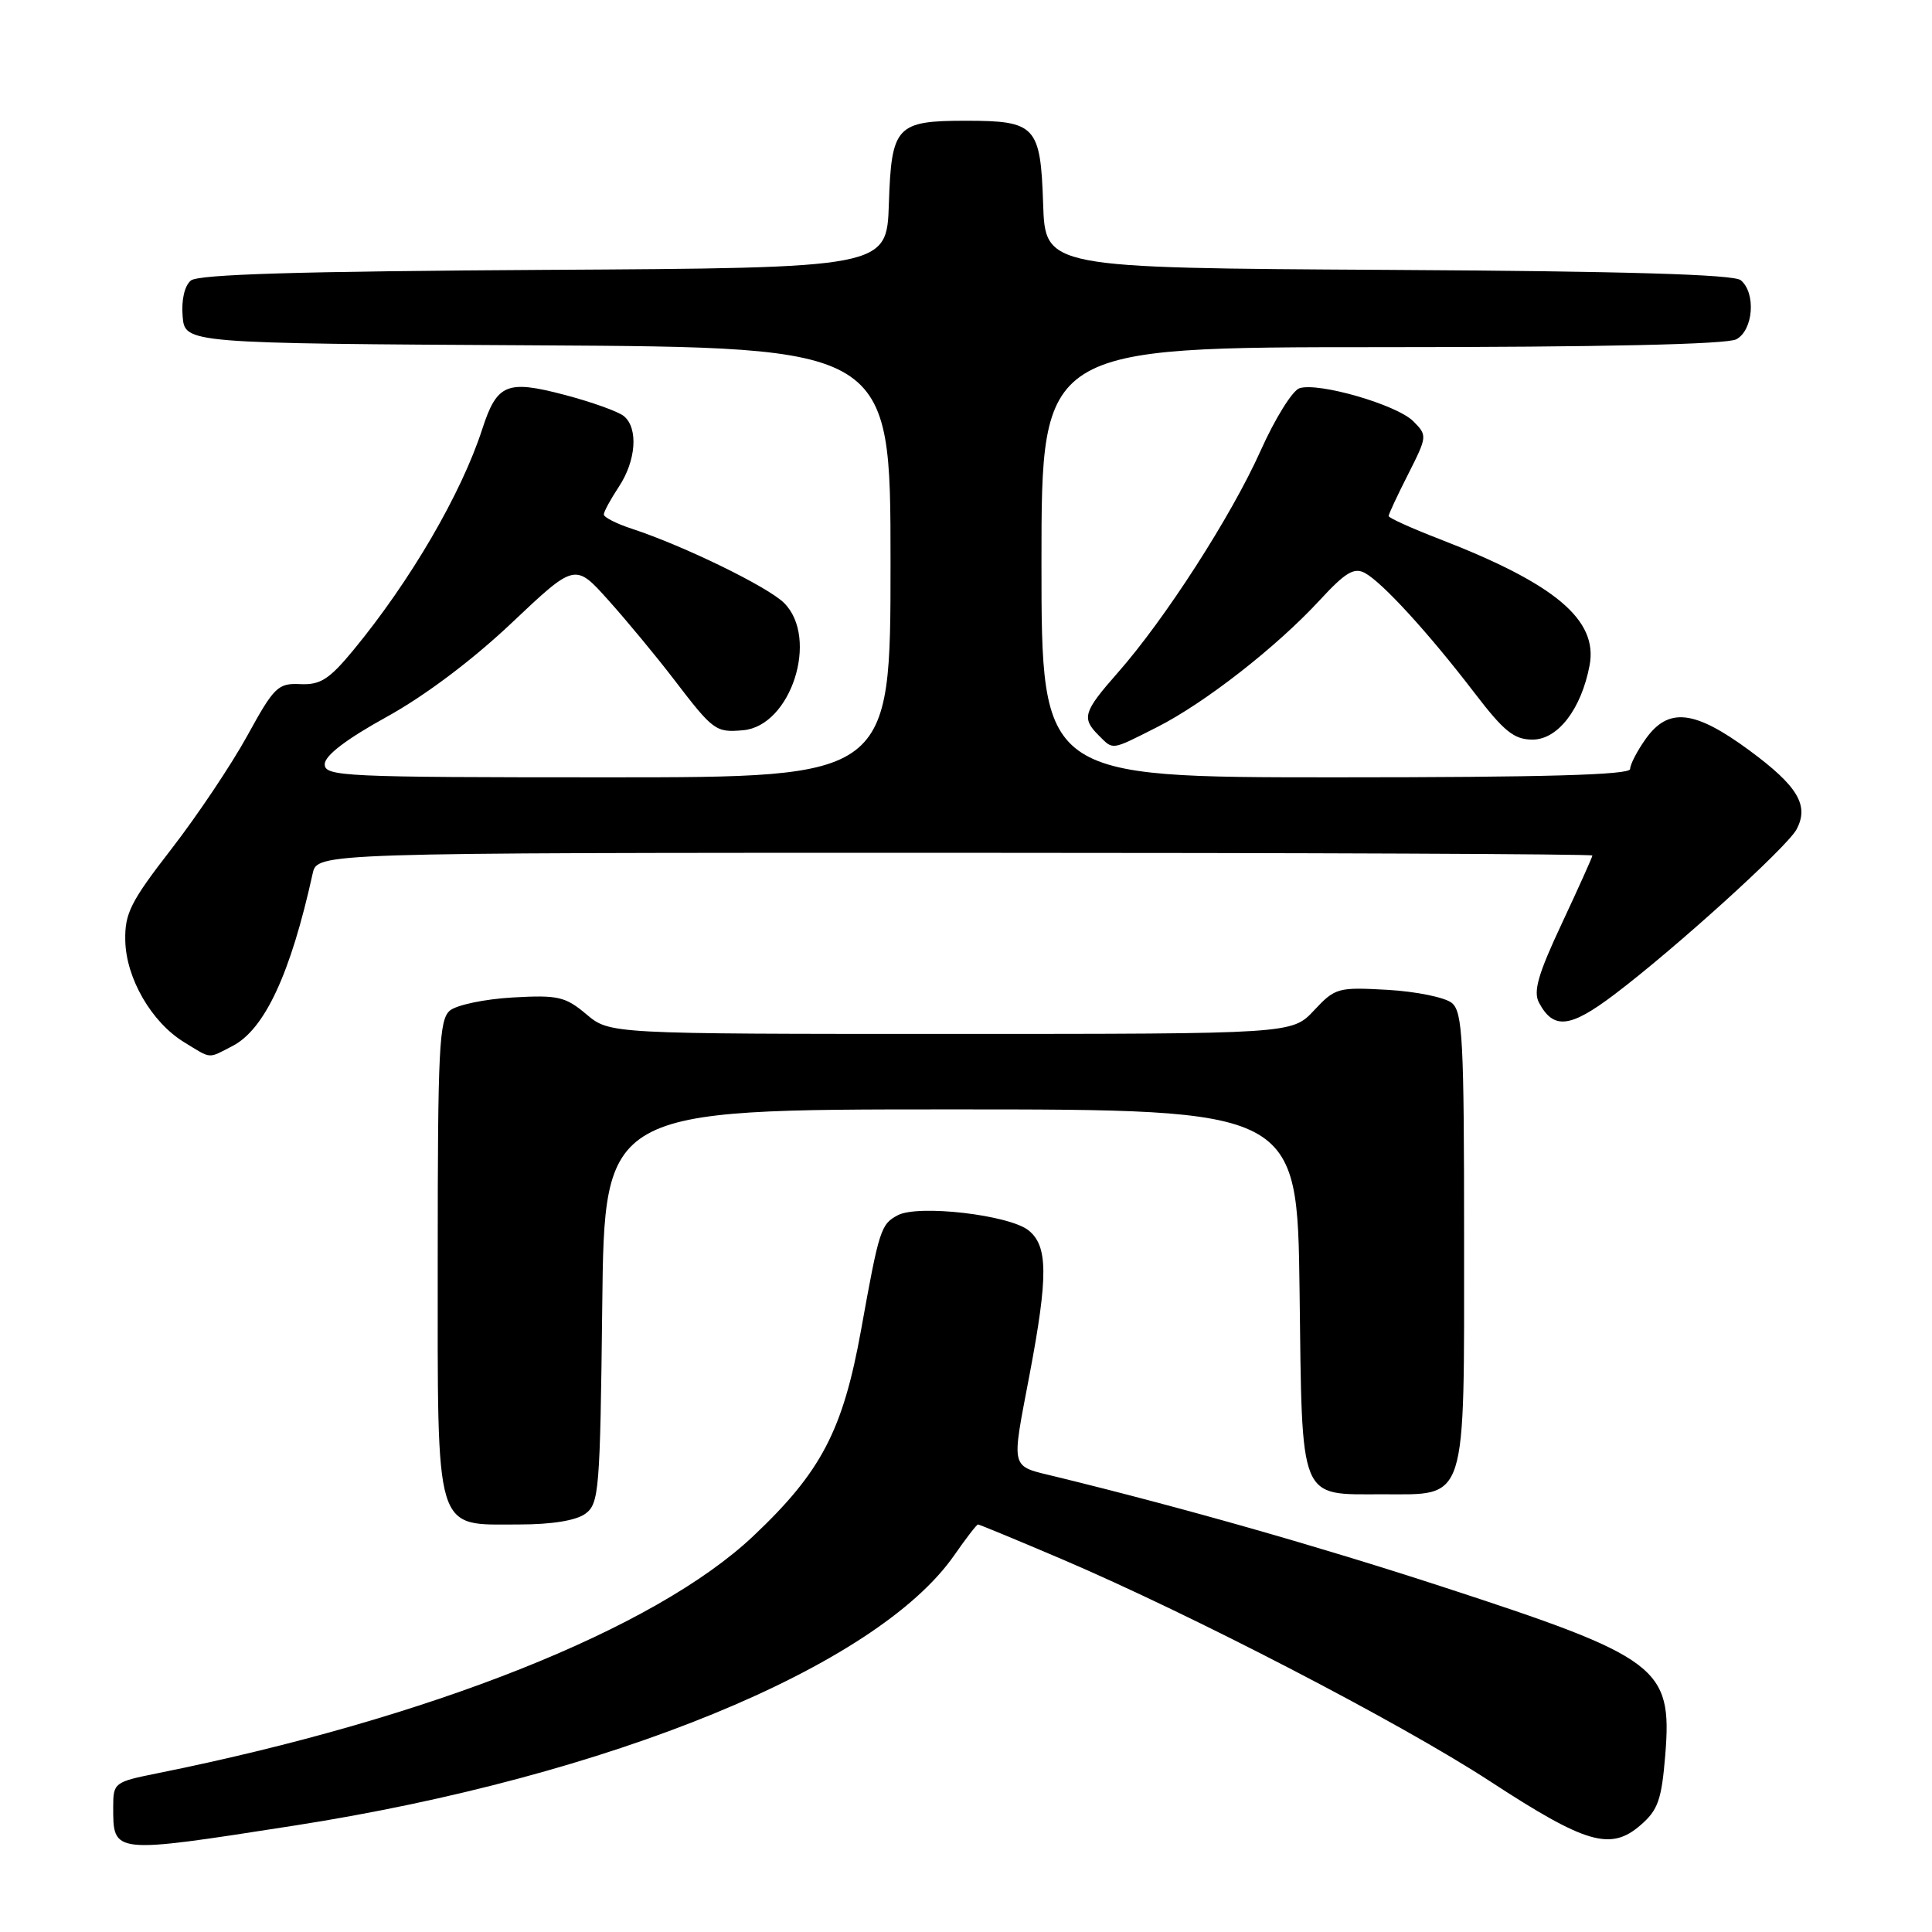 <?xml version="1.0" encoding="UTF-8" standalone="no"?>
<!DOCTYPE svg PUBLIC "-//W3C//DTD SVG 1.1//EN" "http://www.w3.org/Graphics/SVG/1.1/DTD/svg11.dtd" >
<svg xmlns="http://www.w3.org/2000/svg" xmlns:xlink="http://www.w3.org/1999/xlink" version="1.1" viewBox="0 0 256 256">
 <g >
 <path fill="currentColor"
d=" M 39.00 241.90 C 80.73 235.40 116.20 220.86 126.47 206.04 C 128.01 203.82 129.42 202.00 129.59 202.00 C 129.77 202.00 134.77 204.07 140.71 206.60 C 157.96 213.97 185.58 228.29 197.45 236.04 C 210.14 244.32 213.41 245.28 217.37 241.85 C 219.70 239.84 220.17 238.50 220.66 232.50 C 221.59 220.92 219.85 219.61 191.00 210.21 C 174.61 204.87 156.96 199.84 140.00 195.69 C 133.74 194.15 133.98 195.05 136.45 182.00 C 138.89 169.08 138.86 165.11 136.30 163.04 C 133.75 160.98 121.66 159.58 118.95 161.03 C 116.71 162.22 116.49 162.92 114.10 176.21 C 111.69 189.54 108.82 195.04 99.80 203.55 C 86.74 215.87 56.98 227.70 20.75 234.99 C 15.18 236.11 15.00 236.24 15.00 239.37 C 15.00 245.70 14.75 245.67 39.00 241.90 Z  M 77.56 200.58 C 79.38 199.25 79.52 197.56 79.80 173.08 C 80.09 147.00 80.09 147.00 126.00 147.00 C 171.90 147.00 171.90 147.00 172.20 171.08 C 172.55 199.24 172.04 198.00 183.19 198.00 C 194.50 198.00 194.00 199.56 194.00 164.12 C 194.00 137.78 193.81 134.09 192.38 132.90 C 191.48 132.16 187.66 131.38 183.88 131.16 C 177.27 130.79 176.91 130.89 174.11 133.89 C 171.20 137.00 171.20 137.00 125.99 137.00 C 80.79 137.00 80.79 137.00 77.70 134.40 C 74.91 132.05 73.95 131.83 67.93 132.17 C 64.25 132.38 60.52 133.16 59.62 133.90 C 58.19 135.09 58.00 138.90 58.00 166.62 C 58.00 203.77 57.46 202.00 68.81 202.00 C 73.11 202.00 76.33 201.48 77.56 200.58 Z  M 30.81 138.60 C 35.08 136.39 38.51 129.01 41.43 115.75 C 42.04 113.00 42.04 113.00 126.52 113.00 C 172.98 113.00 211.00 113.16 211.00 113.36 C 211.00 113.56 209.18 117.60 206.96 122.35 C 203.79 129.10 203.14 131.39 203.93 132.87 C 205.85 136.45 208.03 136.22 213.88 131.80 C 221.86 125.78 236.80 112.25 238.05 109.90 C 239.75 106.72 238.22 104.16 231.80 99.43 C 224.52 94.07 221.07 93.69 218.07 97.90 C 216.93 99.50 216.00 101.30 216.00 101.90 C 216.00 102.68 204.60 103.00 177.00 103.00 C 138.00 103.00 138.00 103.00 138.00 74.50 C 138.00 46.00 138.00 46.00 183.07 46.00 C 212.22 46.00 228.81 45.63 230.07 44.96 C 232.33 43.75 232.70 38.83 230.66 37.13 C 229.73 36.36 215.41 35.94 183.91 35.76 C 138.50 35.50 138.50 35.50 138.22 27.00 C 137.88 16.69 137.24 16.00 128.00 16.00 C 118.76 16.00 118.12 16.69 117.78 27.00 C 117.50 35.50 117.50 35.50 72.09 35.76 C 39.59 35.95 26.28 36.35 25.29 37.17 C 24.45 37.87 24.02 39.75 24.20 41.91 C 24.50 45.50 24.50 45.50 71.25 45.76 C 118.00 46.02 118.00 46.02 118.00 74.51 C 118.00 103.00 118.00 103.00 80.50 103.00 C 45.44 103.00 43.00 102.89 43.03 101.25 C 43.05 100.11 45.89 97.94 51.22 95.00 C 56.28 92.21 62.59 87.47 67.79 82.55 C 76.20 74.60 76.20 74.60 80.63 79.55 C 83.07 82.27 86.96 86.97 89.28 90.00 C 94.52 96.85 94.83 97.08 98.47 96.76 C 104.81 96.20 108.56 84.56 103.90 79.90 C 101.76 77.76 90.58 72.31 83.75 70.07 C 81.69 69.40 80.00 68.54 80.01 68.17 C 80.01 67.80 80.91 66.15 82.00 64.50 C 84.29 61.04 84.60 56.74 82.67 55.14 C 81.93 54.53 78.38 53.26 74.77 52.31 C 67.16 50.31 65.85 50.86 63.91 56.83 C 61.14 65.40 54.38 76.98 46.82 86.15 C 43.62 90.02 42.46 90.77 39.79 90.65 C 36.83 90.51 36.33 91.00 32.76 97.50 C 30.64 101.35 26.12 108.10 22.71 112.50 C 17.31 119.47 16.52 121.03 16.60 124.63 C 16.70 129.63 20.09 135.47 24.40 138.10 C 28.10 140.36 27.49 140.31 30.81 138.60 Z  M 153.28 96.37 C 159.60 93.18 169.13 85.75 174.86 79.54 C 178.25 75.86 179.42 75.15 180.85 75.92 C 183.14 77.15 189.27 83.84 195.33 91.75 C 199.29 96.93 200.62 98.00 203.07 98.00 C 206.43 98.00 209.53 93.96 210.63 88.16 C 211.76 82.14 206.08 77.36 190.75 71.43 C 187.04 70.00 184.00 68.62 184.00 68.38 C 184.00 68.13 185.16 65.64 186.59 62.83 C 189.13 57.80 189.14 57.70 187.26 55.81 C 185.08 53.63 174.73 50.63 172.19 51.44 C 171.26 51.74 168.94 55.47 167.03 59.74 C 163.16 68.37 154.37 82.04 148.10 89.15 C 143.55 94.32 143.29 95.15 145.57 97.43 C 147.56 99.41 147.13 99.47 153.28 96.37 Z "/>
</g>
</svg>